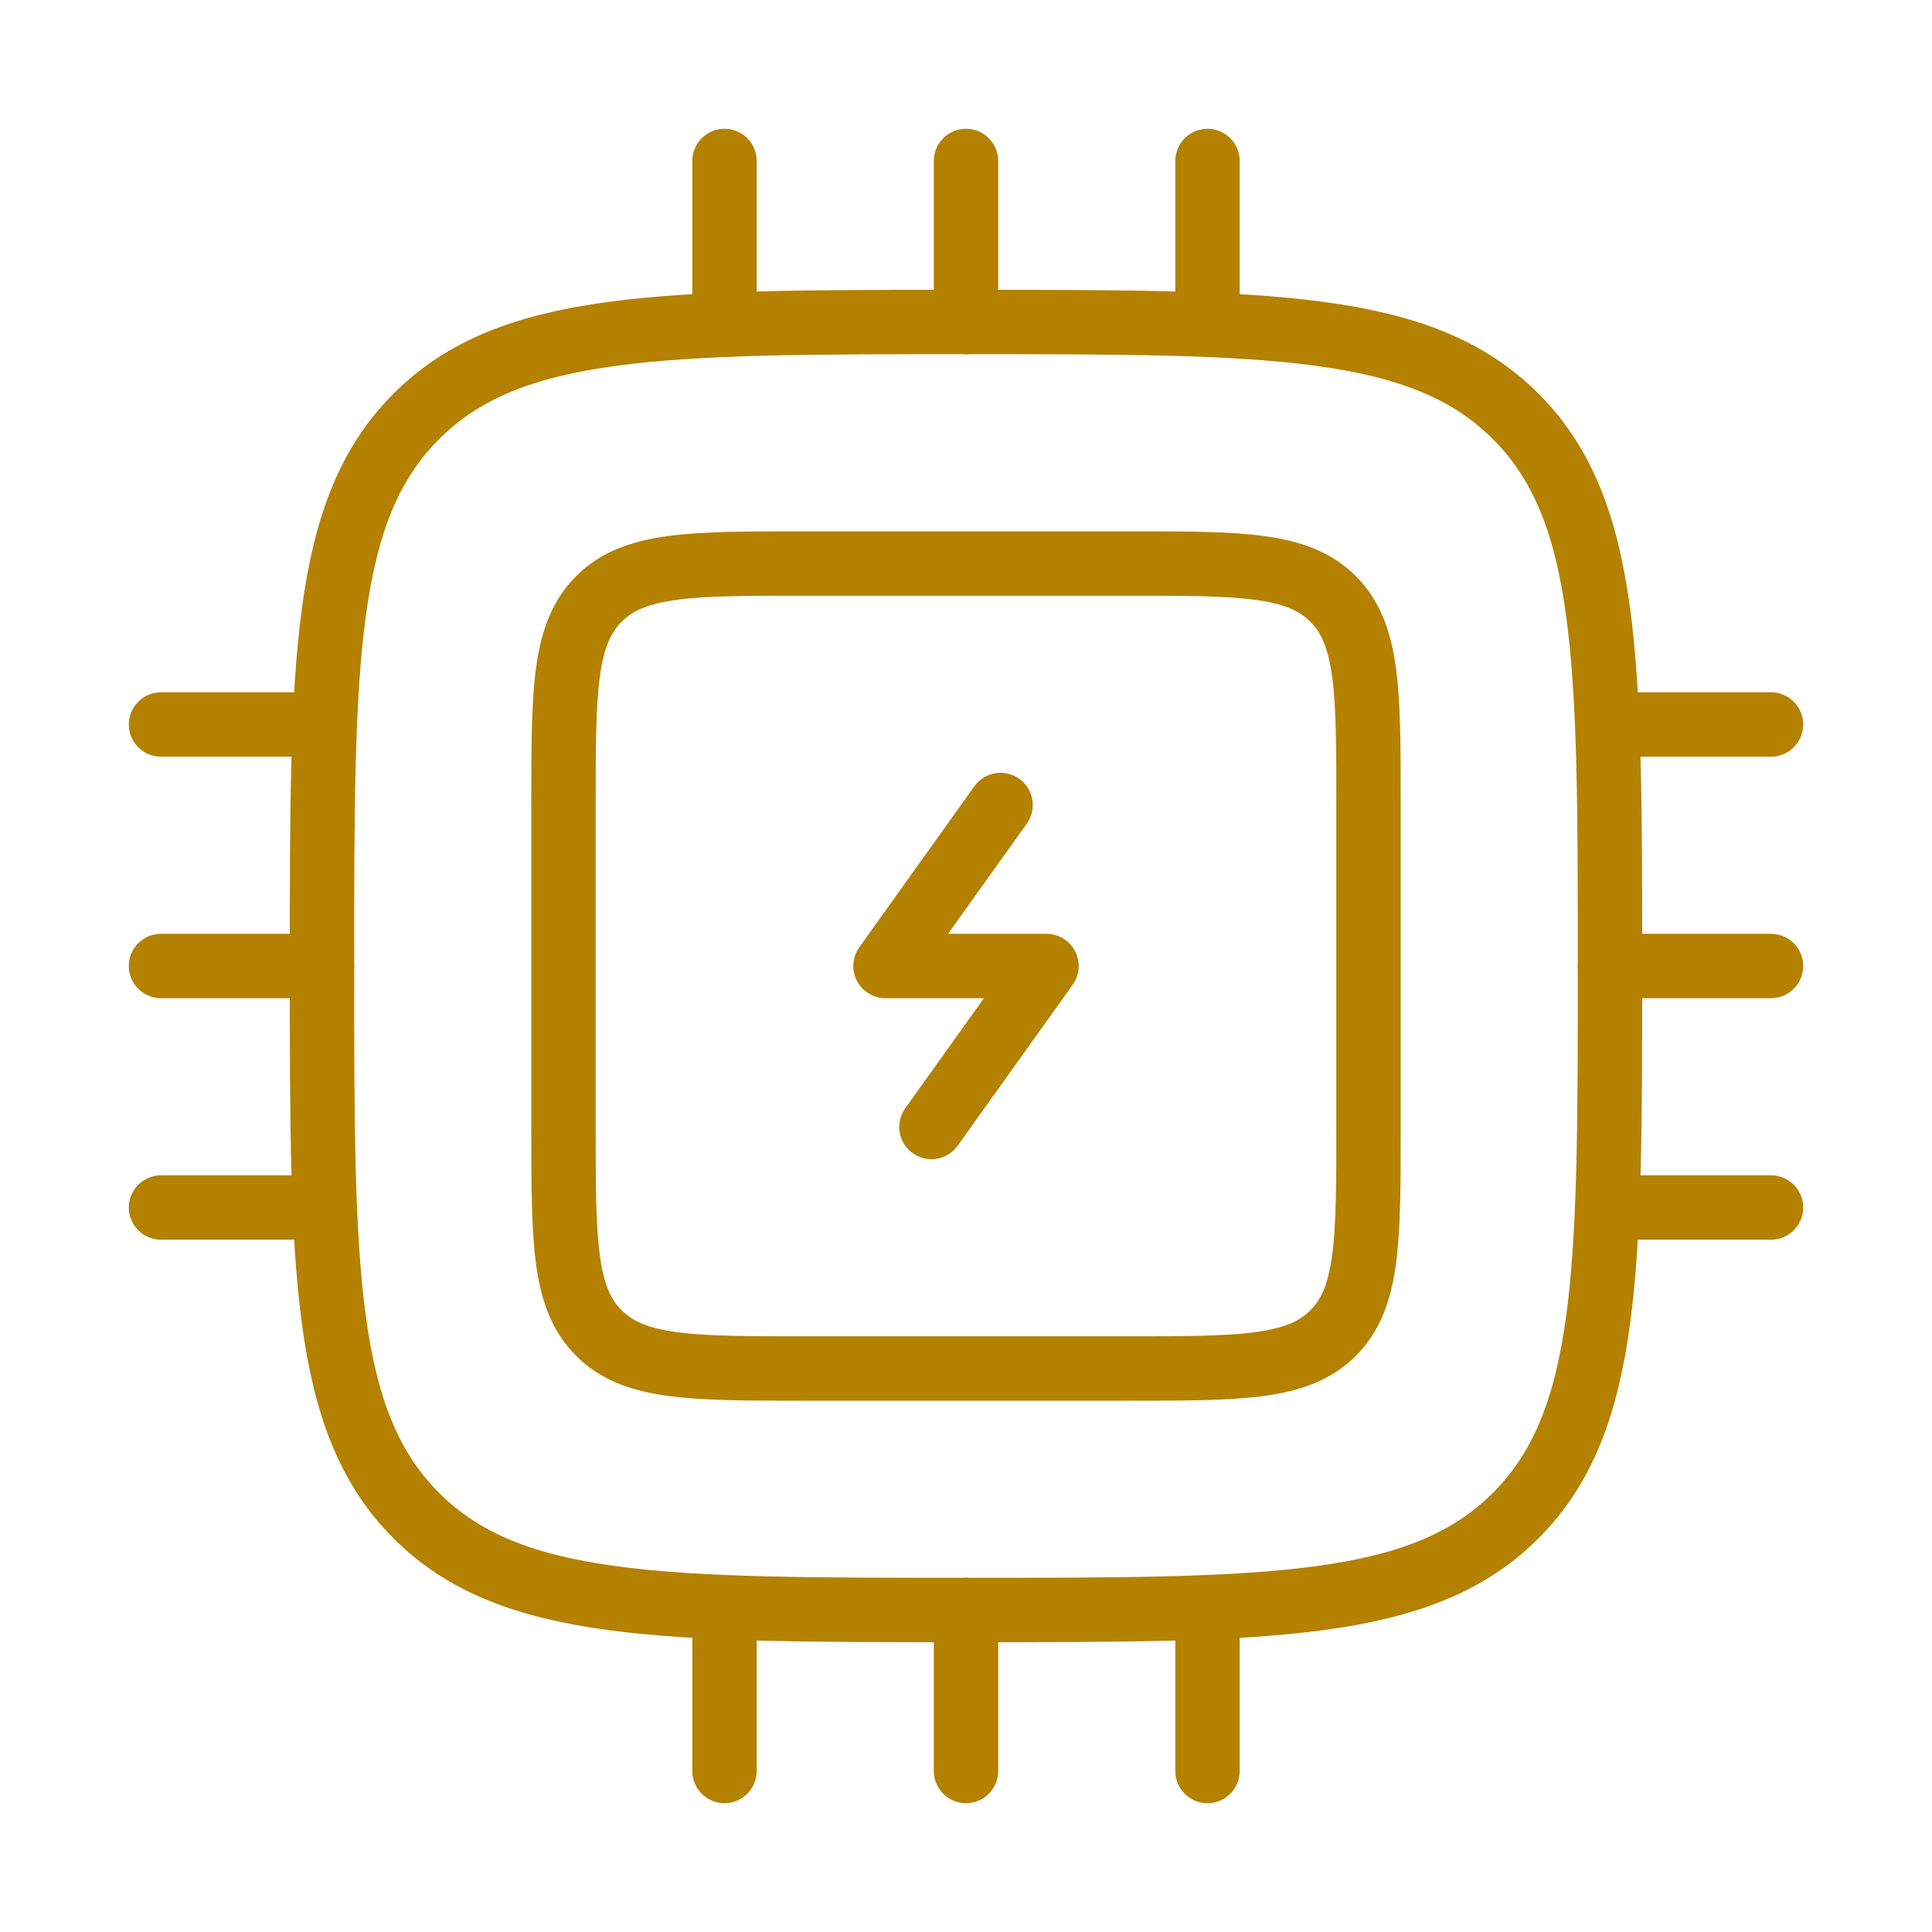 <svg width="60" height="60" viewBox="0 0 60 60" fill="none" xmlns="http://www.w3.org/2000/svg">
<g id="solar:cpu-bolt-linear">
<g id="Group">
<path id="Vector" d="M17.5 25C17.5 21.465 17.5 19.698 18.6 18.6C19.695 17.5 21.462 17.5 25 17.5H35C38.535 17.5 40.303 17.5 41.4 18.6C42.5 19.698 42.5 21.465 42.5 25V35C42.5 38.535 42.5 40.303 41.4 41.4C40.303 42.5 38.535 42.5 35 42.5H25C21.465 42.5 19.698 42.5 18.6 41.4C17.5 40.305 17.5 38.538 17.5 35V25Z" stroke="#B48100" stroke-width="2"/>
<path id="Vector_2" d="M31.073 25L27.5 30H32.5L28.927 35" stroke="#B48100" stroke-width="2" stroke-linecap="round" stroke-linejoin="round"/>
<path id="Vector_3" d="M10 30C10 20.573 10 15.857 12.93 12.93C15.857 10 20.573 10 30 10C39.428 10 44.142 10 47.07 12.93C50 15.857 50 20.573 50 30C50 39.428 50 44.142 47.07 47.07C44.142 50 39.428 50 30 50C20.573 50 15.857 50 12.93 47.07C10 44.142 10 39.428 10 30Z" stroke="#B48100" stroke-width="2"/>
<path id="Vector_4" d="M10 30H5M55 30H50M10 22.5H5M55 22.5H50M10 37.5H5M55 37.5H50M30 50V55M30 5V10M22.5 50V55M22.5 5V10M37.5 50V55M37.5 5V10" stroke="#B48100" stroke-width="2" stroke-linecap="round"/>
</g>
</g>
</svg>
